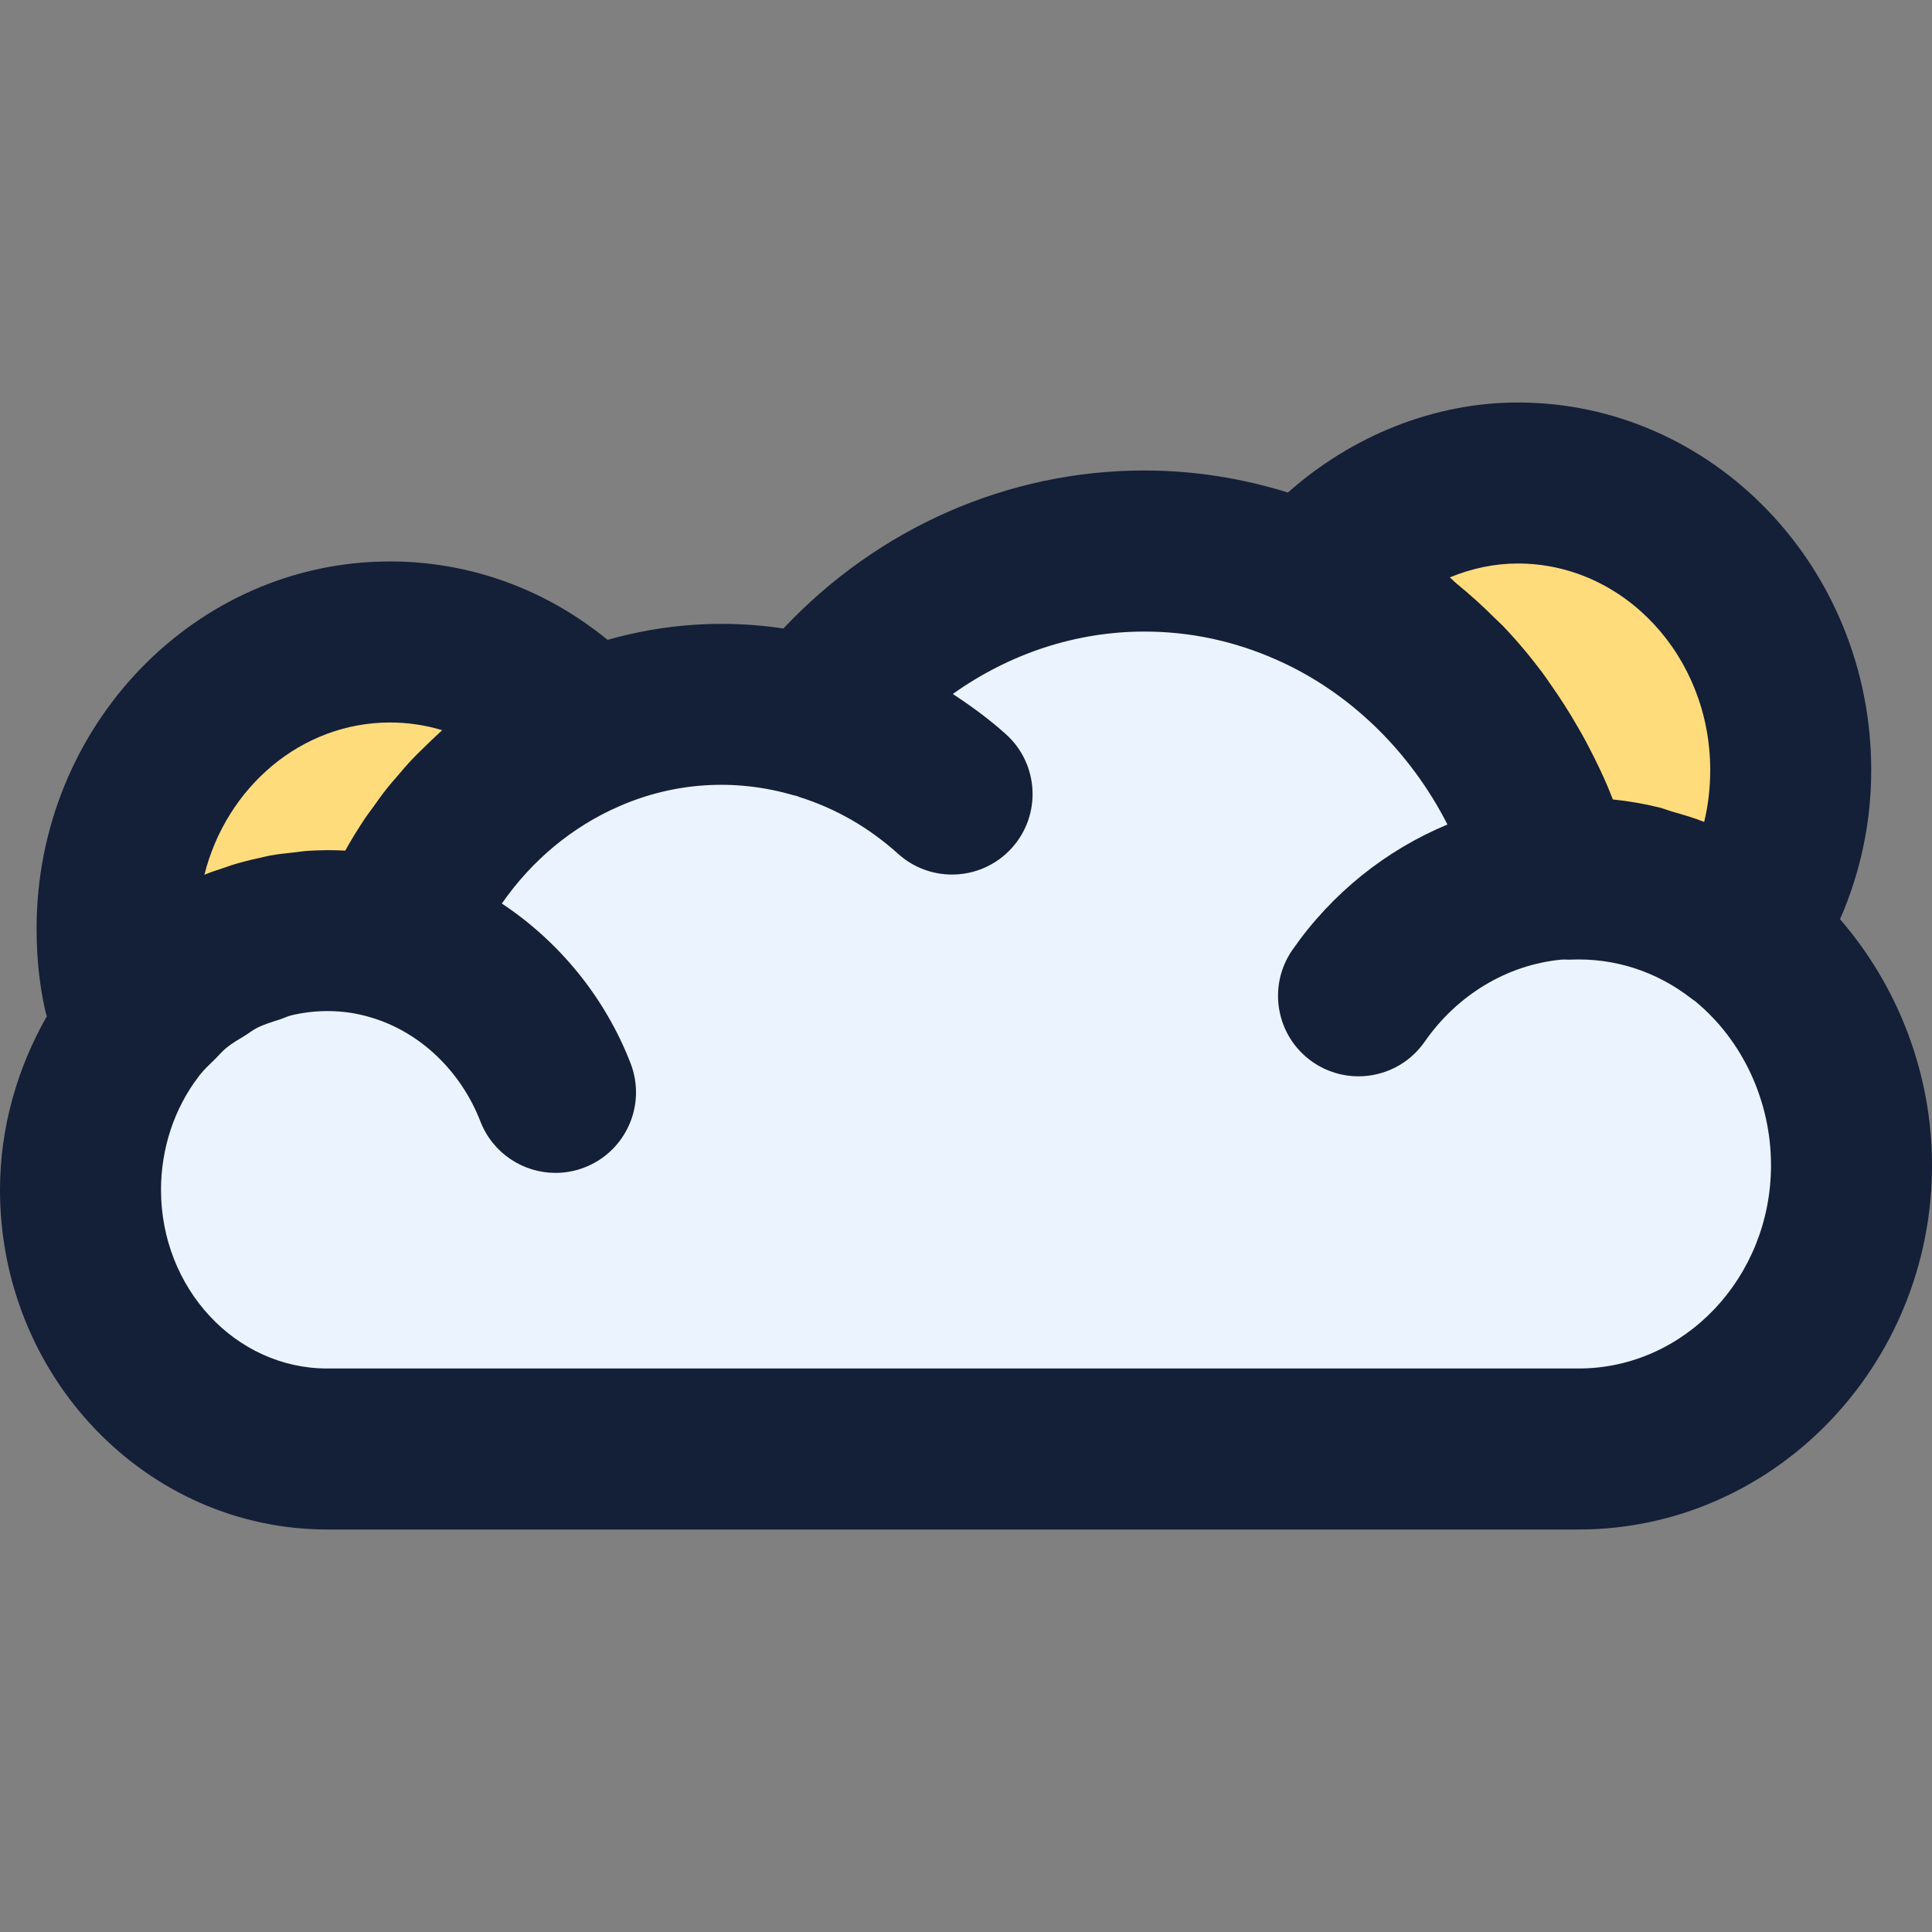 <?xml version="1.0" encoding="iso-8859-1"?>
<!-- Generator: Adobe Illustrator 19.0.0, SVG Export Plug-In . SVG Version: 6.00 Build 0)  -->
<svg version="1.1" id="Capa_1" xmlns="http://www.w3.org/2000/svg" xmlns:xlink="http://www.w3.org/1999/xlink" x="0px" y="0px"
	 viewBox="0 0 384 384" style="enable-background:new 0 0 384 384;" xml:space="preserve">
<rect x="0" y="0" width="384" height="384" fill="#808080" stroke="none"/>
<g>
	<path style="fill:#FFDC7B;" d="M355.92,155.04c0,9.68-2.24,18.72-6.32,26.64l-3.6,6.16c-9.04-7.04-20.16-11.28-32.24-11.28
		c-1.68,0-3.28,0.08-4.96,0.24l-0.32-1.52c-7.12-25.76-25.12-46.56-48.32-56.8C270.08,106.16,285.2,98,301.68,98
		C331.68,98,355.92,123.52,355.92,155.04z"/>
	<path style="fill:#FFDC7B;" d="M116.64,147.6c-16.56,7.2-29.84,20.8-37.28,37.76l-1.12,3.52c-4.24-1.28-8.64-1.92-13.2-1.92
		c-15.52,0-29.28,7.52-38.32,19.28l-2.16-7.12c-0.88-4-1.28-8.16-1.28-12.56c0-31.44,24.24-56.96,54.24-56.96
		c14.96,0,28.56,6.4,38.4,16.8L116.64,147.6z"/>
</g>
<path style="fill:#EBF3FF;" d="M368,233.6c0,31.44-24.32,56.4-54.24,56.4H65.04C37.92,290,16,266.96,16,238.48
	c0-12.16,4-23.36,10.72-32.16c0-0.08,0-0.08,0-0.08c9.04-11.76,22.8-19.28,38.32-19.28c4.56,0,8.96,0.64,13.2,1.92l1.12-3.52
	c7.44-16.96,20.72-30.56,37.28-37.76c8.24-3.6,17.28-5.6,26.8-5.6c6.56,0,12.8,0.96,18.8,2.72l1.36-2.56
	c15.52-18.8,38.32-30.64,63.84-30.64c11.6,0,22.64,2.48,32.72,6.96c23.2,10.24,41.2,31.04,48.32,56.8l0.32,1.52
	c1.68-0.16,3.28-0.24,4.96-0.24c12.08,0,23.2,4.24,32.24,11.28h0.08C359.36,198.24,368,214.88,368,233.6z"/>
<path style="fill:#141F38;" d="M371.92,153.04c0-40.272-31.512-73.04-70.24-73.04c-16.616,0-32.968,6.592-45.696,17.896
	c-9.232-2.872-18.784-4.384-28.544-4.384c-27.088,0-52.872,11.368-71.728,31.408c-11.768-1.784-23.664-0.96-34.952,2.256
	c-12.304-10.064-27.336-15.584-43.248-15.584c-38.728,0-70.24,32.728-70.24,72.96c0,5.704,0.536,10.936,1.648,15.992
	c0.088,0.408,0.192,0.816,0.32,1.216l0.072,0.232C3.368,212.384,0,224.28,0,236.48C0,273.712,29.176,304,65.04,304h248.72
	c38.728,0,70.24-32.48,70.24-72.4c0-18.128-6.72-35.568-18.28-48.896C369.76,173.448,371.92,163.52,371.92,153.04z M301.68,112
	c21.088,0,38.24,18.408,38.24,41.04c0,3.568-0.4,7.016-1.2,10.312c-0.04-0.016-0.08-0.024-0.12-0.04
	c-2.016-0.8-4.096-1.384-6.176-1.984c-0.904-0.264-1.776-0.632-2.68-0.848c-3.008-0.736-6.072-1.264-9.176-1.584
	c-1.52-3.952-3.344-7.728-5.296-11.416c-0.552-1.048-1.144-2.056-1.736-3.08c-1.608-2.808-3.336-5.52-5.184-8.144
	c-0.592-0.84-1.152-1.712-1.768-2.528c-2.464-3.288-5.096-6.432-7.928-9.384c-0.496-0.512-1.04-0.976-1.544-1.48
	c-2.424-2.432-4.976-4.728-7.64-6.904c-0.464-0.376-0.856-0.824-1.32-1.192C292.48,112.968,297.08,112,301.68,112z M158.392,158.208
	c0.04,0.016,0.072,0.032,0.112,0.048c-0.04-0.016-0.08-0.024-0.12-0.04L158.392,158.208z M77.52,143.6
	c3.544,0,7.024,0.52,10.36,1.528c-0.232,0.208-0.448,0.44-0.68,0.648c-1.072,0.96-2.096,1.976-3.12,2.984
	c-0.728,0.72-1.48,1.424-2.184,2.176c-1.04,1.104-2.016,2.256-3,3.416c-0.632,0.736-1.288,1.448-1.888,2.216
	c-1.048,1.312-2.016,2.688-2.992,4.056c-0.472,0.672-0.984,1.304-1.44,1.992c-1.4,2.088-2.72,4.232-3.952,6.448
	c-2.48-0.136-4.96-0.104-7.44,0.048c-0.944,0.056-1.88,0.224-2.816,0.32c-1.592,0.168-3.184,0.336-4.76,0.624
	c-0.704,0.136-1.392,0.328-2.096,0.48c-1.856,0.4-3.688,0.856-5.488,1.424c-0.416,0.136-0.824,0.296-1.232,0.432
	c-1.4,0.472-2.816,0.904-4.168,1.472C45.008,156.448,59.888,143.6,77.52,143.6z M313.76,272H65.04C46.816,272,32,256.064,32,236.48
	c0-8.2,2.64-16.168,7.44-22.456c0.072-0.088,0.136-0.184,0.2-0.28c0.944-1.2,2.048-2.2,3.112-3.248
	c0.752-0.744,1.44-1.576,2.248-2.232c1.144-0.936,2.408-1.648,3.648-2.408c0.832-0.512,1.6-1.136,2.464-1.568
	c1.432-0.712,2.96-1.168,4.48-1.656c0.768-0.248,1.488-0.624,2.272-0.816c2.336-0.56,4.736-0.856,7.184-0.856
	c3.008,0,5.824,0.408,8.584,1.24c0.016,0,0.032,0,0.04,0.008c0.016,0.008,0.032,0.016,0.048,0.016
	c9.72,2.864,17.856,10.6,21.768,20.68c2.464,6.336,8.512,10.216,14.92,10.216c1.928,0,3.88-0.344,5.784-1.088
	c8.24-3.192,12.328-12.464,9.136-20.704c-5.112-13.176-14.232-24.216-25.584-31.744c5.944-8.552,13.952-15.256,23.32-19.328
	c10.92-4.776,23.008-5.608,34.688-2.184c0.168,0.048,0.336,0.056,0.504,0.104c0.104,0.024,0.2,0.08,0.304,0.104
	c0.104,0.032,0.192,0.096,0.304,0.128c7.224,2.272,13.848,6.072,19.664,11.312c3.056,2.752,6.88,4.104,10.696,4.104
	c4.376,0,8.744-1.792,11.904-5.304c5.912-6.576,5.368-16.688-1.2-22.592c-3.328-2.992-6.888-5.592-10.552-7.992
	c11.176-7.968,24.384-12.408,38.08-12.408c9.064,0,17.888,1.88,26.256,5.6c14.56,6.424,26.576,18.224,33.976,32.752
	c-12.192,5.08-22.936,13.6-30.808,24.912c-5.04,7.256-3.256,17.224,4,22.272c2.784,1.936,5.968,2.864,9.12,2.864
	c5.064,0,10.04-2.392,13.152-6.864c6.496-9.344,16.392-15.288,27.16-16.328c0.008,0,0.016,0,0.024,0c0.592-0.056,1.176,0.024,1.76,0
	c8.552-0.384,16.968,2.192,24.088,7.736c0.264,0.208,0.536,0.4,0.816,0.592c9.4,7.768,15,19.856,15,32.536
	C352,253.88,334.848,272,313.76,272z"/>
<g>
</g>
<g>
</g>
<g>
</g>
<g>
</g>
<g>
</g>
<g>
</g>
<g>
</g>
<g>
</g>
<g>
</g>
<g>
</g>
<g>
</g>
<g>
</g>
<g>
</g>
<g>
</g>
<g>
</g>
</svg>
